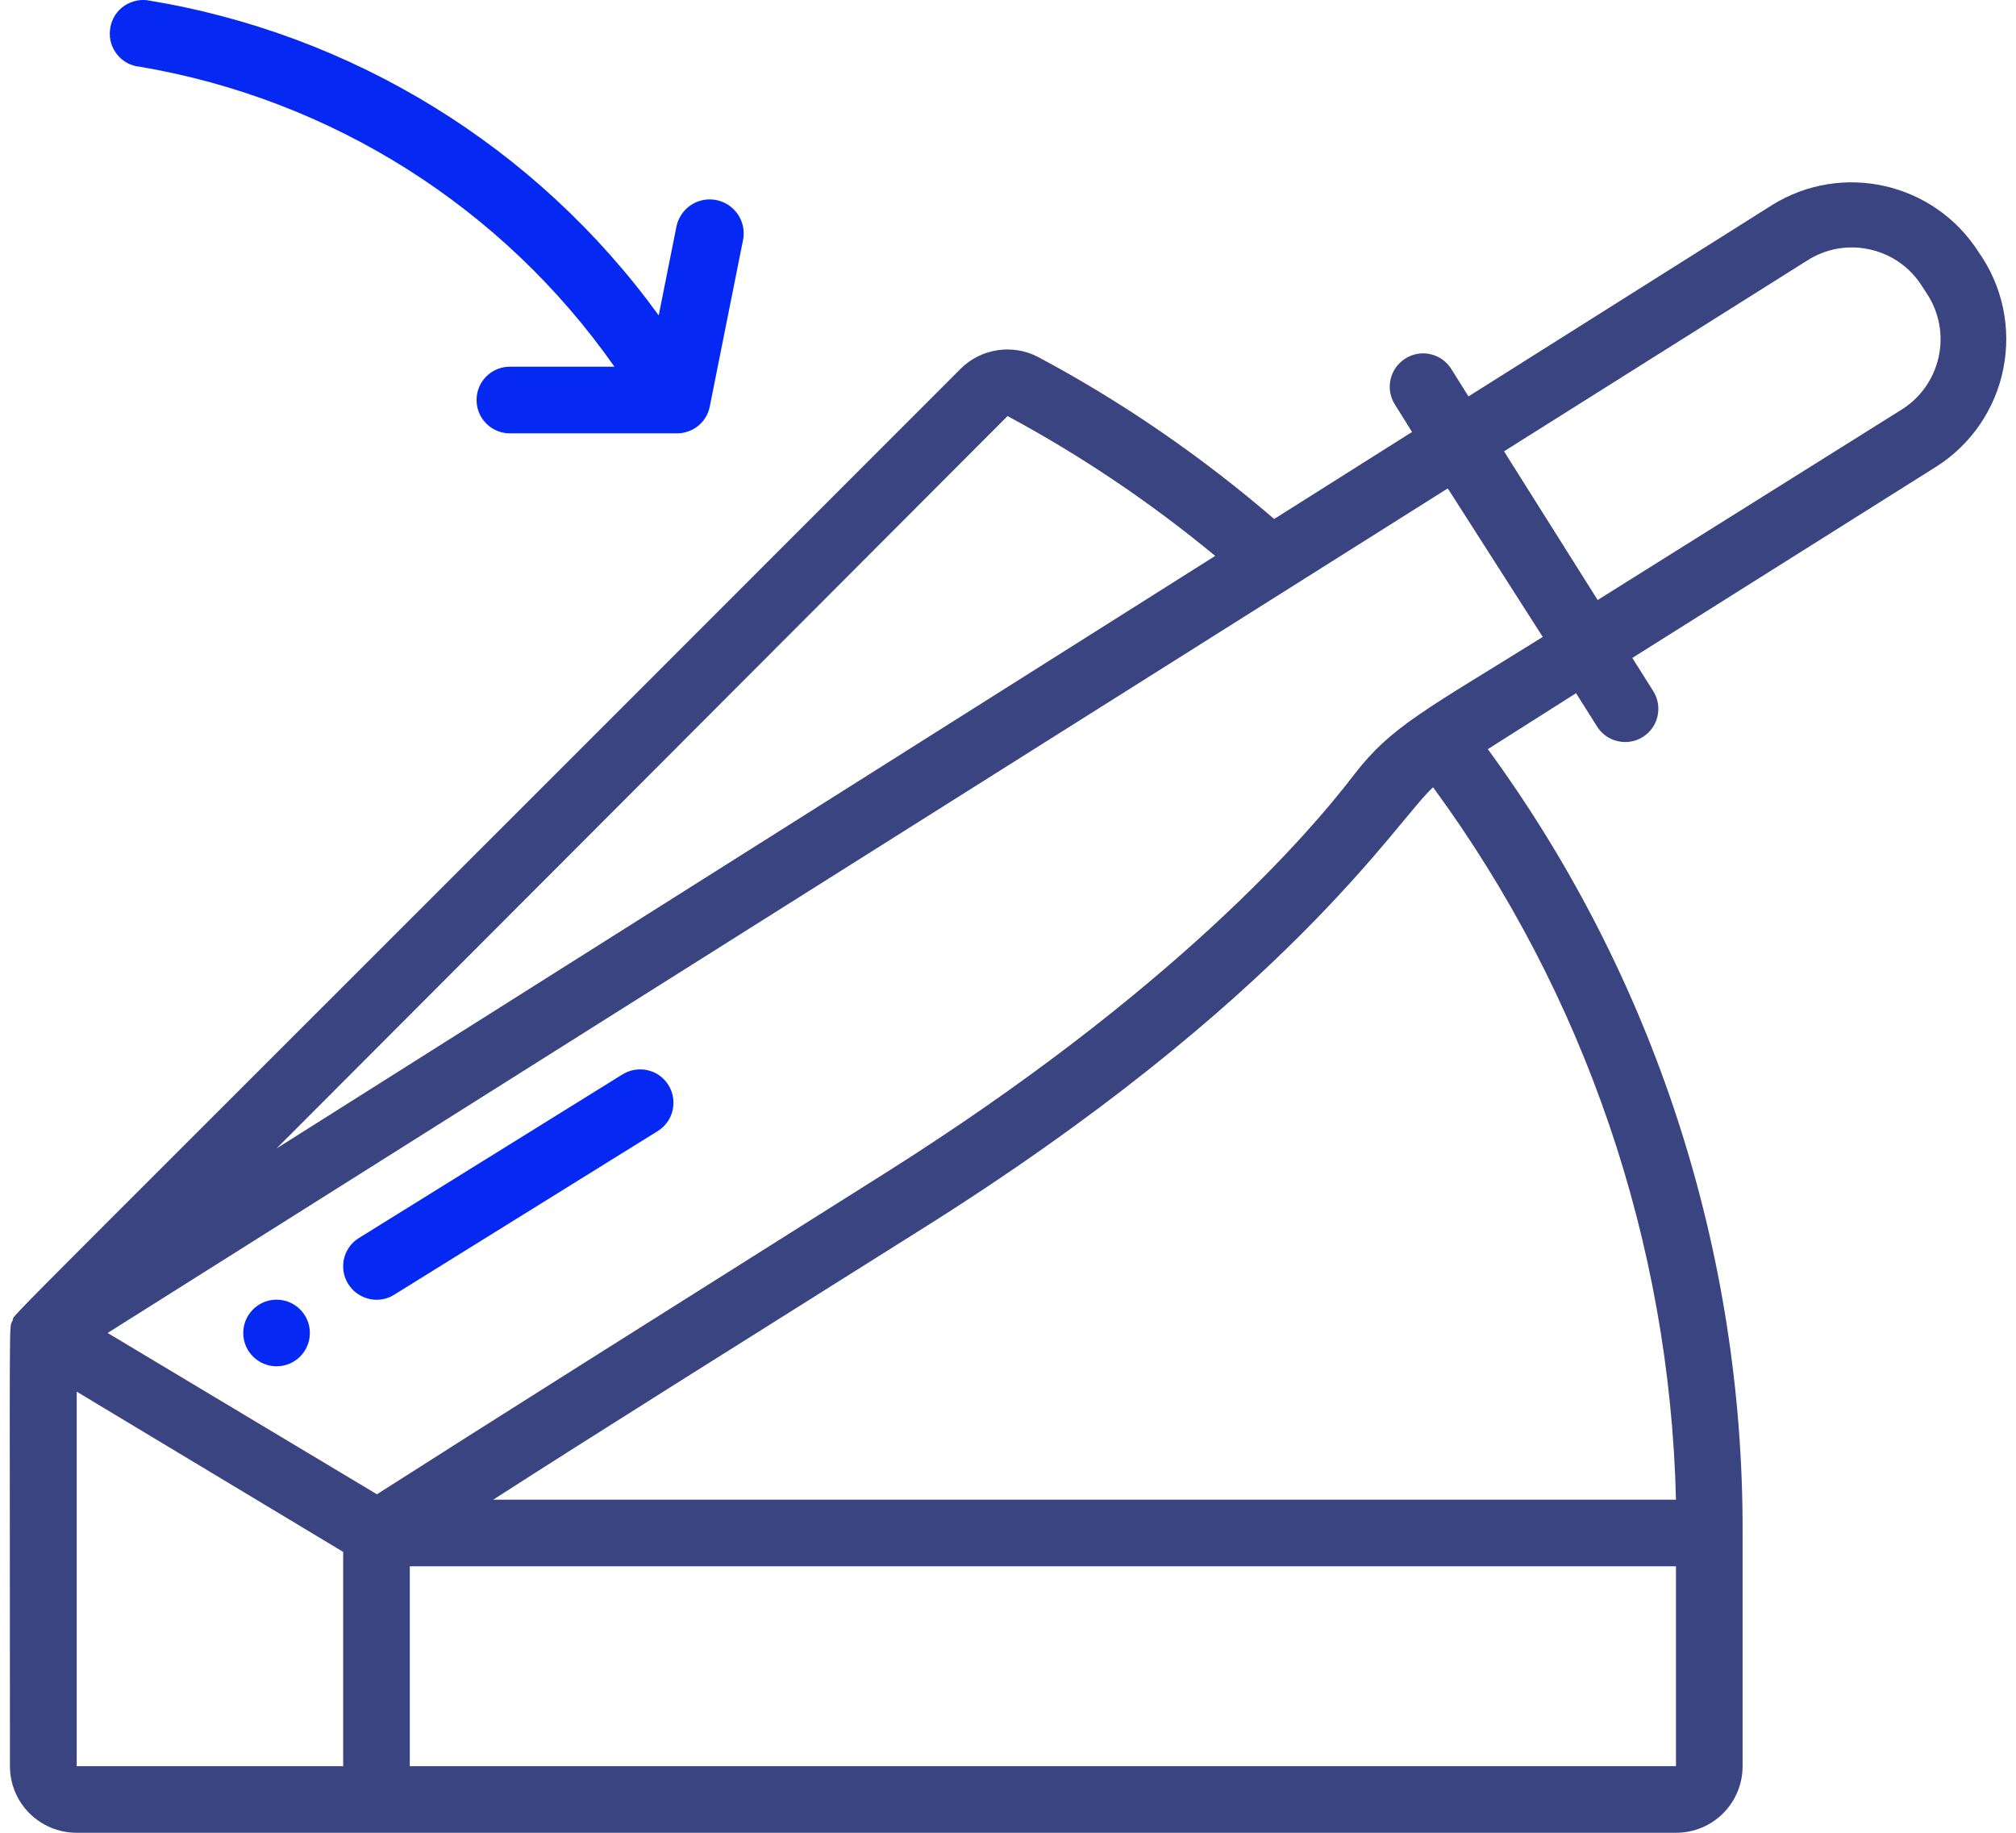 <?xml version="1.0" encoding="UTF-8"?>
<!DOCTYPE svg PUBLIC "-//W3C//DTD SVG 1.1//EN" "http://www.w3.org/Graphics/SVG/1.1/DTD/svg11.dtd">
<!-- Creator: CorelDRAW X8 -->
<svg width="55px" height="50px" xmlns="http://www.w3.org/2000/svg" xml:space="preserve" version="1.1" style="shape-rendering:geometricPrecision; text-rendering:geometricPrecision; image-rendering:optimizeQuality; fill-rule:evenodd; clip-rule:evenodd"
viewBox="0 0 13306 12215"
 xmlns:xlink="http://www.w3.org/1999/xlink">
 <defs>
  <style type="text/css">
   <![CDATA[
    .fil1 {fill:#0528F2}
    .fil0 {fill:#3A4480}
   ]]>
  </style>
 </defs>
 <g id="Слой_x0020_1">
  <path id="Shape" class="fil0" d="M13122 1680c-296,-464 -910,-604 -1377,-313l-2023 1275 -114 -182c-65,-105 -202,-136 -306,-71 -104,65 -136,202 -71,306l115 184 -919 580c-482,-415 -1007,-777 -1568,-1077 -173,-93 -386,-61 -524,78 -6707,6713 -6289,6275 -6316,6340 -26,64 -18,-198 -18,2971 0,246 199,444 445,444l10659 0c246,0 444,-198 444,-444l0 -1554c6,-1878 -589,-3708 -1698,-5224l588 -373 140 222c31,50 81,85 139,98 57,13 118,3 167,-29 103,-65 133,-201 69,-304l-140 -222 2026 -1275c232,-147 394,-384 447,-654 54,-271 -6,-551 -165,-776l0 0zm-6472 1093c491,264 955,577 1384,932l-6256 3949 4872 -4881zm2836 2474c1013,1380 1578,3037 1619,4748l-7883 0c690,-444 1621,-1026 2838,-1792 2458,-1539 3191,-2745 3426,-2956zm-9040 4028l1776 1068 0 1428 -1776 0 0 -2496zm10659 2496l-8439 0 0 -1332 8439 0 0 1332zm-2143 -6611c-300,393 -1206,1448 -3138,2665 -1568,988 -2665,1679 -3377,2134l-1795 -1075 8932 -5629 633 990c-766,478 -1008,593 -1255,915l0 0zm3642 -2427l-2021 1266 -624 -991 2021 -1272c125,-80 276,-106 419,-73 144,32 269,121 347,246l32 49c82,125 110,278 77,424 -33,146 -123,273 -251,351l0 0z"/>
  <path id="Shape_0" class="fil1" d="M4083 7161l-1756 1090c-68,42 -108,117 -105,197 3,79 48,151 118,188 70,38 155,35 222,-7l1757 -1091c67,-42 107,-116 104,-196 -2,-79 -47,-151 -117,-189 -71,-37 -155,-34 -223,8z"/>
  <path id="Shape_1" class="fil1" d="M3111 2666c0,123 99,222 222,222l1110 0c107,2 201,-72 222,-177l222 -1111c16,-79 -12,-161 -72,-214 -61,-54 -146,-71 -223,-45 -76,26 -133,91 -149,170l-118 591c-815,-1124 -2042,-1879 -3413,-2101 -59,-6 -118,12 -164,49 -46,38 -75,92 -80,151 -7,59 11,118 49,164 37,46 92,75 151,80 1279,217 2417,937 3162,1999l-697 0c-123,0 -222,99 -222,222l0 0z"/>
  <circle id="Oval" class="fil1" cx="1778" cy="8884" r="222"/>
 </g>
</svg>
